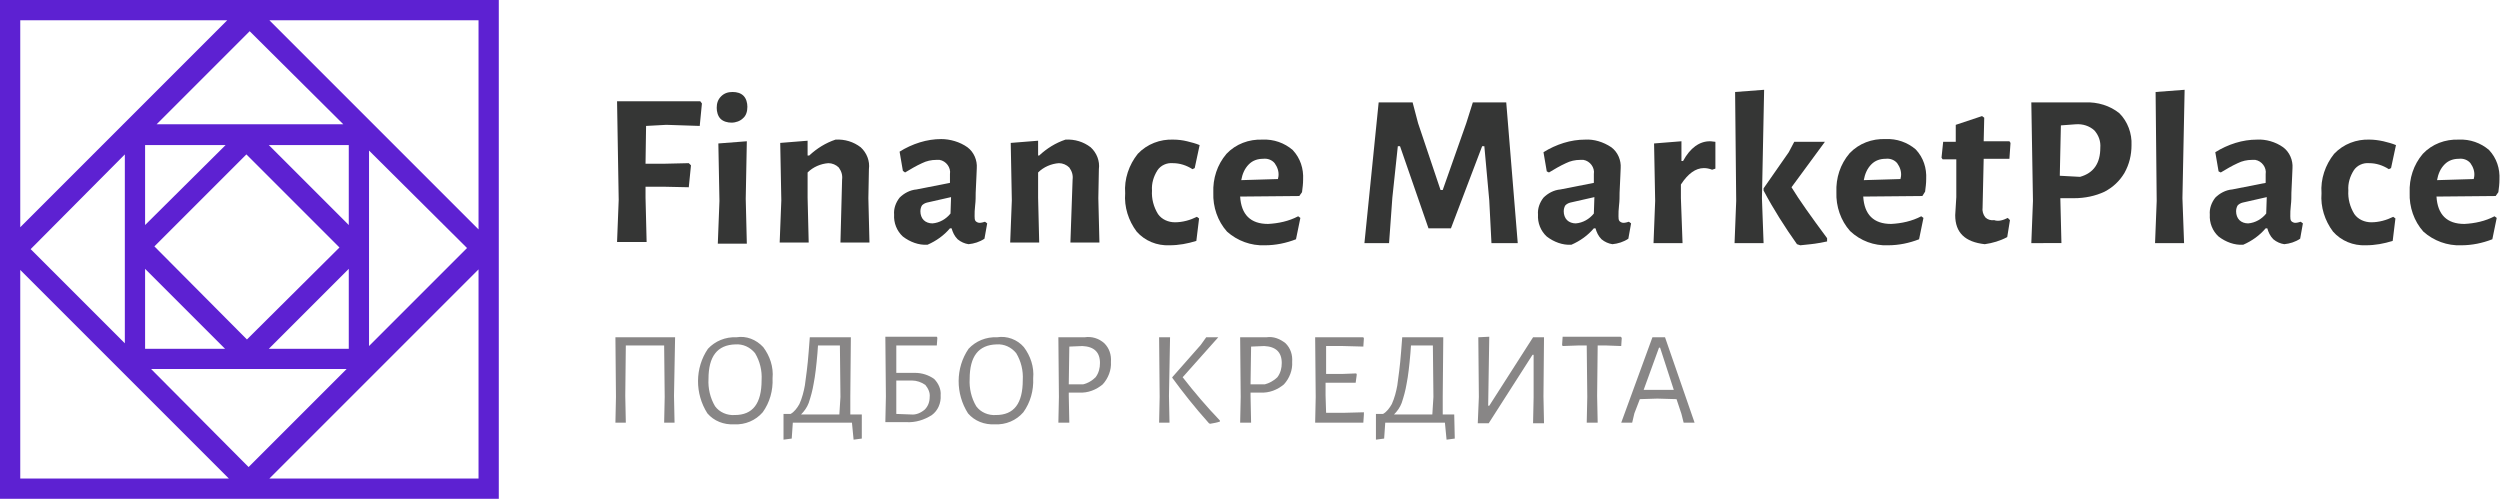 <?xml version="1.0" encoding="utf-8"?>
<!-- Generator: Adobe Illustrator 21.0.0, SVG Export Plug-In . SVG Version: 6.00 Build 0)  -->
<svg version="1.1" id="Слой_1" xmlns="http://www.w3.org/2000/svg" xmlns:xlink="http://www.w3.org/1999/xlink" x="0px" y="0px"
	 viewBox="0 0 456.6 91.1" style="enable-background:new 0 0 456.6 91.1;" xml:space="preserve">
<style type="text/css">
	.st0{fill:#5D21D2;}
	.st1{fill:#353635;}
	.st2{fill:#888686;}
</style>
<title>logo</title>
<path class="st0" d="M0,0h91.1v91.1H0V0z M87.4,87.4V49.2L49.2,87.4H87.4z M87.4,41.9V3.7H49.2L87.4,41.9z M3.7,87.4h38.1L3.7,49.3
	V87.4z M3.7,3.7v37.8L41.5,3.7H3.7z M28.2,45l16.9,17L62,45.2l-17-17L28.2,45z M67.4,27.5v35.7l17.9-17.9L67.4,27.5z M45.4,85.3
	l17.9-17.9H27.6L45.4,85.3z M45.6,5.7l-17,17h34.1L45.6,5.7z M22.8,62.7V28.2L5.6,45.5L22.8,62.7z M41.2,26.5H26.5v14.6L41.2,26.5z
	 M63.7,26.5H49.1l14.6,14.6L63.7,26.5z M26.5,49.1v14.6h14.6L26.5,49.1z M63.7,49.1L49.1,63.7h14.6V49.1z"/>
<path class="st1" d="M118,23l-0.1,6.9h3.6l4.3-0.1l0.4,0.4l-0.4,4l-4.7-0.1h-3.2v2l0.2,8.1h-5.4l0.3-7.7l-0.3-18h15.2l0.3,0.4
	l-0.4,4.1l-6.1-0.2L118,23z"/>
<path class="st1" d="M135.8,17.5c0.5,0.5,0.7,1.3,0.7,2c0,0.8-0.2,1.6-0.8,2.1c-0.5,0.5-1.3,0.8-2.1,0.8c-0.7,0-1.5-0.2-2-0.7
	c-0.5-0.5-0.7-1.3-0.7-2c0-0.8,0.2-1.5,0.8-2.1c0.6-0.6,1.3-0.8,2.1-0.8C134.6,16.8,135.3,17,135.8,17.5z M131.4,36.7l-0.2-10.5
	l5.2-0.4l-0.2,10.5l0.2,8.2h-5.3L131.4,36.7z"/>
<path class="st1" d="M153.8,32.8c0.1-0.8-0.1-1.5-0.6-2.2c-0.5-0.5-1.2-0.8-1.9-0.8c-1.4,0.1-2.8,0.7-3.8,1.7v4.6l0.2,8.2h-5.3
	l0.3-7.7l-0.2-10.5l5-0.4v2.7h0.3c1.4-1.3,3-2.3,4.8-2.9c1.7-0.1,3.3,0.4,4.6,1.4c1.1,1,1.7,2.5,1.5,4l-0.1,5.3l0.2,8.1h-5.3
	L153.8,32.8z"/>
<path class="st1" d="M176.7,26.9c1.2,0.9,1.8,2.4,1.7,3.8c0,0.5-0.1,2-0.2,4.5c0,0.7,0,1.5-0.1,2.3c-0.1,0.8-0.1,1.4-0.1,2
	c0,0.3,0,0.7,0.2,0.9c0.2,0.2,0.5,0.3,0.7,0.3c0.3,0,0.7-0.1,1-0.2l0.4,0.3l-0.5,2.8c-0.9,0.6-1.9,0.9-2.9,1c-0.7-0.1-1.4-0.4-2-0.9
	c-0.6-0.6-0.9-1.3-1.1-2h-0.3c-1.1,1.3-2.5,2.3-4.1,3c-1.6,0.1-3.2-0.5-4.5-1.5c-1.1-1-1.7-2.5-1.6-4c-0.1-1.1,0.3-2.2,1-3.1
	c0.8-0.8,1.9-1.4,3.1-1.5l6.1-1.2v-1.6c0.2-1.2-0.7-2.4-1.9-2.6c-0.2,0-0.4,0-0.6,0c-0.9,0-1.8,0.2-2.6,0.6
	c-1.1,0.5-2.1,1.1-3.1,1.7l-0.4-0.3l-0.6-3.5c1.1-0.7,2.4-1.3,3.7-1.7c1.3-0.4,2.6-0.6,3.9-0.6C173.5,25.4,175.3,25.9,176.7,26.9z
	 M169.3,37c-0.4,0.1-0.7,0.3-0.9,0.5c-0.2,0.3-0.3,0.7-0.3,1.1c0,0.6,0.2,1.2,0.6,1.6c0.4,0.4,1,0.6,1.6,0.6
	c1.3-0.1,2.5-0.8,3.3-1.8l0.1-3L169.3,37z"/>
<path class="st1" d="M195.9,32.8c0.1-0.8-0.1-1.5-0.6-2.2c-0.5-0.5-1.2-0.8-1.9-0.8c-1.4,0.1-2.8,0.7-3.8,1.7v4.6l0.2,8.2h-5.3
	l0.3-7.7l-0.2-10.5l5-0.4v2.7h0.2c1.4-1.3,3-2.3,4.8-2.9c1.7-0.1,3.3,0.4,4.6,1.4c1.1,1,1.7,2.5,1.5,4l-0.1,5.3l0.2,8.1h-5.3
	L195.9,32.8z"/>
<path class="st1" d="M216.8,25.8c0.8,0.2,1.6,0.4,2.3,0.7l-0.9,4.2l-0.4,0.2c-1.1-0.7-2.3-1.1-3.6-1.1c-1.1-0.1-2.2,0.4-2.8,1.3
	c-0.7,1.1-1.1,2.4-1,3.7c-0.1,1.5,0.3,3,1.1,4.3c0.7,1,1.9,1.5,3.1,1.5c1.4,0,2.8-0.4,4-1l0.4,0.3l-0.5,4.1
	c-1.6,0.5-3.2,0.8-4.9,0.8c-2.3,0.1-4.5-0.8-6-2.5c-1.5-2-2.3-4.5-2.1-7c-0.2-2.6,0.7-5.2,2.3-7.2c1.7-1.8,4.1-2.7,6.5-2.6
	C215.1,25.5,216,25.6,216.8,25.8z"/>
<path class="st1" d="M237.3,35.8l-10.8,0.1c0.2,3.3,1.9,5,5.1,5c1.9-0.1,3.8-0.5,5.5-1.4l0.4,0.3l-0.8,3.9c-1.8,0.7-3.7,1.1-5.7,1.1
	c-2.5,0.1-5-0.8-6.9-2.5c-1.7-1.9-2.6-4.5-2.5-7.1c-0.1-2.6,0.7-5.1,2.4-7.1c1.7-1.8,4.1-2.7,6.6-2.6c2-0.1,4,0.6,5.5,1.9
	c1.4,1.5,2,3.4,1.9,5.4c0,0.8-0.1,1.5-0.2,2.3L237.3,35.8z M233.5,32.2c0.1-0.9-0.2-1.7-0.7-2.4c-0.5-0.6-1.3-0.9-2.1-0.8
	c-1,0-1.9,0.3-2.6,1c-0.8,0.8-1.2,1.8-1.4,2.9l6.7-0.2L233.5,32.2z"/>
<path class="st1" d="M277.2,44.4h-4.8l-0.4-7.8l-0.9-9.9h-0.4l-5.7,15h-4.1l-5.2-15h-0.4l-1,9.4l-0.6,8.3h-4.5l2.6-25.7h6.2l1,3.8
	l4.1,12.2h0.4l4.3-12.2l1.2-3.8h6.1L277.2,44.4z"/>
<path class="st1" d="M294.3,26.9c1.2,0.9,1.8,2.4,1.7,3.8c0,0.5-0.1,2-0.2,4.5c0,0.7,0,1.5-0.1,2.3c-0.1,0.8-0.1,1.4-0.1,2
	c0,0.3,0,0.7,0.2,0.9c0.2,0.2,0.5,0.3,0.7,0.3c0.3,0,0.7-0.1,1-0.2l0.4,0.3l-0.5,2.8c-0.9,0.6-1.9,0.9-2.9,1c-0.7-0.1-1.4-0.4-2-0.9
	c-0.6-0.6-0.9-1.3-1.1-2h-0.3c-1.1,1.3-2.5,2.3-4.1,3c-1.6,0.1-3.2-0.5-4.5-1.5c-1.1-1-1.7-2.5-1.6-4c-0.1-1.1,0.3-2.2,1-3.1
	c0.8-0.8,1.9-1.4,3.1-1.5l6.1-1.2v-1.6c0.2-1.2-0.7-2.4-1.9-2.6c-0.2,0-0.4,0-0.6,0c-0.9,0-1.8,0.2-2.6,0.6
	c-1.1,0.5-2.1,1.1-3.1,1.7l-0.4-0.2l-0.6-3.5c1.1-0.7,2.4-1.3,3.7-1.7c1.3-0.4,2.6-0.6,3.9-0.6C291.1,25.4,292.8,25.9,294.3,26.9z
	 M286.8,37c-0.4,0.1-0.7,0.3-0.9,0.5c-0.2,0.3-0.3,0.7-0.3,1.1c0,0.6,0.2,1.2,0.6,1.6c0.4,0.4,1,0.6,1.6,0.6
	c1.3-0.1,2.5-0.8,3.3-1.8l0.1-3L286.8,37z"/>
<path class="st1" d="M313.3,25.9v4.9l-0.6,0.2c-0.5-0.2-1-0.3-1.5-0.3c-1.5,0-2.9,1-4.2,3v2.5l0.3,8.2h-5.3l0.3-7.7l-0.2-10.5l5-0.4
	v3.6h0.3c1.3-2.4,3-3.6,4.9-3.6C312.7,25.8,313,25.9,313.3,25.9z"/>
<path class="st1" d="M321.8,36.2l0.3,8.2h-5.3l0.3-7.7l-0.2-19.9l5.3-0.4L321.8,36.2z M327.2,34.2c1.4,2.3,3.6,5.4,6.5,9.3v0.6
	c-1,0.2-2,0.4-3,0.5l-1.9,0.2l-0.6-0.2c-2.2-3.1-4.3-6.4-6.1-9.8v-0.4l4.6-6.6l1-1.9h5.6L327.2,34.2z"/>
<path class="st1" d="M351.1,35.8l-10.8,0.1c0.2,3.3,1.9,5,5.1,5c1.9-0.1,3.8-0.5,5.5-1.4l0.4,0.3l-0.8,3.9c-1.8,0.7-3.7,1.1-5.7,1.1
	c-2.5,0.1-5-0.8-6.9-2.6c-1.7-1.9-2.6-4.5-2.5-7.1c-0.1-2.6,0.7-5.1,2.4-7.1c1.7-1.8,4.1-2.7,6.6-2.6c2-0.1,4,0.6,5.5,1.9
	c1.4,1.5,2,3.4,1.9,5.4c0,0.8-0.1,1.5-0.2,2.3L351.1,35.8z M347.2,32.2c0.1-0.9-0.2-1.7-0.7-2.4c-0.5-0.6-1.3-0.9-2.1-0.8
	c-1,0-1.9,0.3-2.6,1c-0.8,0.8-1.2,1.8-1.4,2.9l6.7-0.2L347.2,32.2z"/>
<path class="st1" d="M366.7,39.8l0.4,0.4l-0.5,3.1c-1.3,0.7-2.7,1.1-4.1,1.3c-3.6-0.4-5.4-2.1-5.4-5.3l0.2-3.3v-6.9h-2.5l-0.2-0.3
	l0.3-2.9h2.3v-3.1l4.8-1.6l0.4,0.3l-0.1,4.3h4.7l0.2,0.3l-0.2,2.9h-4.7l-0.2,8.9c-0.1,0.6,0.1,1.3,0.5,1.8c0.4,0.4,1,0.6,1.6,0.5
	C365,40.5,365.9,40.2,366.7,39.8z"/>
<path class="st1" d="M387.1,20.7c1.5,1.5,2.3,3.7,2.2,5.8c0,1.8-0.4,3.5-1.3,5.1c-0.9,1.5-2.1,2.6-3.6,3.4c-1.7,0.8-3.6,1.2-5.6,1.2
	h-2.5v0.1l0.2,8.1H371l0.3-7.7l-0.3-18h9.8C383.1,18.6,385.4,19.3,387.1,20.7z M383.6,27c0.1-1.2-0.3-2.3-1.1-3.2
	c-0.9-0.8-2.1-1.2-3.4-1.1l-2.7,0.2l-0.2,9.2l3.7,0.2C382.4,31.6,383.6,29.8,383.6,27z"/>
<path class="st1" d="M398.6,36.2l0.3,8.2h-5.3l0.3-7.7l-0.2-19.9l5.3-0.4L398.6,36.2z"/>
<path class="st1" d="M417,26.9c1.2,0.9,1.8,2.4,1.7,3.8c0,0.5-0.1,2-0.2,4.5c0,0.7,0,1.5-0.1,2.3c-0.1,0.8-0.1,1.4-0.1,2
	c0,0.3,0,0.7,0.2,0.9c0.2,0.2,0.5,0.3,0.7,0.3c0.3,0,0.7-0.1,1-0.2l0.4,0.3l-0.5,2.8c-0.9,0.6-1.9,0.9-2.9,1c-0.7-0.1-1.4-0.4-2-0.9
	c-0.6-0.6-0.9-1.3-1.1-2h-0.3c-1.1,1.3-2.5,2.3-4.1,3c-1.6,0.1-3.2-0.5-4.5-1.5c-1.1-1-1.7-2.5-1.6-4c-0.1-1.1,0.3-2.2,1-3.1
	c0.8-0.8,1.9-1.4,3.1-1.5l6.1-1.2v-1.6c0.2-1.2-0.7-2.4-1.9-2.6c-0.2,0-0.4,0-0.6,0c-0.9,0-1.8,0.2-2.6,0.6
	c-1.1,0.5-2.1,1.1-3.1,1.7l-0.4-0.2l-0.6-3.5c1.1-0.7,2.4-1.3,3.7-1.7c1.3-0.4,2.6-0.6,3.9-0.6C413.8,25.4,415.6,25.9,417,26.9z
	 M409.6,37c-0.4,0.1-0.7,0.3-0.9,0.5c-0.2,0.3-0.3,0.7-0.3,1.1c0,0.6,0.2,1.2,0.6,1.6c0.4,0.4,1,0.6,1.6,0.6
	c1.3-0.1,2.5-0.8,3.3-1.8l0.1-3L409.6,37z"/>
<path class="st1" d="M435.3,25.8c0.8,0.2,1.6,0.4,2.3,0.7l-0.9,4.2l-0.4,0.2c-1.1-0.7-2.3-1.1-3.6-1.1c-1.1-0.1-2.2,0.4-2.8,1.3
	c-0.7,1.1-1.1,2.4-1,3.7c-0.1,1.5,0.3,3,1.1,4.3c0.7,1,1.9,1.5,3.1,1.5c1.4,0,2.8-0.4,4-1l0.4,0.3l-0.5,4.1
	c-1.6,0.5-3.2,0.8-4.9,0.8c-2.3,0.1-4.5-0.8-6-2.5c-1.5-2-2.3-4.5-2.1-7c-0.2-2.6,0.7-5.2,2.3-7.2c1.7-1.8,4.1-2.7,6.5-2.6
	C433.5,25.5,434.4,25.6,435.3,25.8z"/>
<path class="st1" d="M455.8,35.8L445,35.9c0.2,3.3,1.9,5,5.1,5c1.9-0.1,3.8-0.5,5.5-1.4l0.4,0.3l-0.8,3.9c-1.8,0.7-3.7,1.1-5.7,1.1
	c-2.5,0.1-5-0.8-6.9-2.5c-1.7-1.9-2.6-4.5-2.5-7.1c-0.1-2.6,0.7-5.1,2.4-7.1c1.7-1.8,4.1-2.7,6.6-2.6c2-0.1,4,0.6,5.5,1.9
	c1.4,1.5,2,3.4,1.9,5.4c0,0.8-0.1,1.5-0.2,2.3L455.8,35.8z M451.9,32.2c0.1-0.9-0.2-1.7-0.7-2.4c-0.5-0.6-1.3-0.9-2.1-0.8
	c-1,0-1.9,0.3-2.6,1c-0.8,0.8-1.2,1.8-1.4,2.9l6.7-0.2L451.9,32.2z"/>
<path class="st2" d="M123.1,72.3l0.1,4.9h-1.9l0.1-4.7l-0.1-9.4h-7l-0.1,9.2l0.1,4.9h-1.9l0.1-4.7l-0.1-10.9h10.9L123.1,72.3z"/>
<path class="st2" d="M139.4,63.4c1.2,1.6,1.9,3.6,1.7,5.7c0.1,2.2-0.5,4.4-1.8,6.2c-1.3,1.5-3.2,2.3-5.2,2.2c-1.9,0.1-3.7-0.6-4.9-2
	c-2.3-3.6-2.3-8.3,0.1-11.8c1.3-1.4,3.2-2.2,5.2-2.1C136.3,61.3,138.1,62,139.4,63.4z M129.4,69.2c-0.1,1.7,0.3,3.5,1.2,5
	c0.8,1.1,2.2,1.7,3.6,1.6c3.3,0,4.9-2.1,4.9-6.4c0.1-1.7-0.3-3.4-1.2-4.9c-0.9-1.1-2.2-1.7-3.6-1.6C131,63,129.4,65.1,129.4,69.2z"
	/>
<path class="st2" d="M157.4,80.1l-1.5,0.2l-0.3-3.1h-10.8l-0.2,2.9l-1.5,0.2v-4.7h1.3c0.7-0.4,1.2-1.1,1.6-1.8
	c0.5-1.1,0.8-2.3,1-3.4c0.2-1.5,0.5-3.5,0.7-6.2l0.2-2.6h7.5l-0.1,10.8v3.3h2.1L157.4,80.1z M153.5,72.5l-0.1-9.4h-4l-0.1,1.4
	c-0.2,2.3-0.4,4.1-0.7,5.6c-0.2,1.2-0.5,2.3-0.9,3.5c-0.3,0.8-0.8,1.5-1.4,2.1h7L153.5,72.5z"/>
<path class="st2" d="M170.6,69.2c0.8,0.8,1.3,1.9,1.2,3c0.1,1.4-0.5,2.8-1.6,3.6c-1.4,0.9-3,1.4-4.7,1.3h-3.8l0.1-4.7l-0.1-10.9h9.4
	l0.1,0.2l-0.1,1.4h-3.8h-3.6v5h3.4C168.4,68.1,169.6,68.5,170.6,69.2z M168.9,74.8c0.6-0.6,0.9-1.4,0.9-2.3c0.1-0.8-0.3-1.6-0.8-2.2
	c-0.7-0.5-1.6-0.8-2.4-0.8h-2.9v2.7v3.4l2.7,0.1C167.3,75.8,168.2,75.4,168.9,74.8L168.9,74.8z"/>
<path class="st2" d="M187,63.4c1.2,1.6,1.9,3.6,1.7,5.7c0.1,2.2-0.5,4.4-1.8,6.2c-1.3,1.5-3.2,2.3-5.2,2.2c-1.9,0.1-3.7-0.6-4.9-2
	c-2.3-3.6-2.3-8.3,0.1-11.8c1.3-1.4,3.2-2.2,5.2-2.1C183.9,61.3,185.8,62,187,63.4z M177.1,69.2c-0.1,1.7,0.3,3.5,1.2,5
	c0.8,1.1,2.2,1.7,3.6,1.6c3.3,0,4.9-2.1,4.9-6.4c0.1-1.7-0.3-3.4-1.2-4.9c-0.9-1.1-2.2-1.7-3.6-1.6C178.7,63,177.1,65.1,177.1,69.2z
	"/>
<path class="st2" d="M201.7,62.7c0.9,0.9,1.3,2.1,1.2,3.4c0.1,1.5-0.5,3-1.5,4.1c-1.2,1-2.7,1.6-4.3,1.5h-1.9v0.6l0.1,4.9h-2
	l0.1-4.7l-0.1-10.9h4.8C199.4,61.4,200.7,61.8,201.7,62.7z M200.1,68.9c0.6-0.8,0.8-1.7,0.8-2.6c0-2-1.1-3-3.2-3.1l-2.4,0.1
	l-0.1,6.9h2.6C198.7,70,199.5,69.5,200.1,68.9L200.1,68.9z"/>
<path class="st2" d="M213.5,72.3l0.1,4.9h-1.9l0.1-4.7l-0.1-10.9h2L213.5,72.3z M216,68.9c2.1,2.7,4.4,5.4,6.8,7.9V77
	c-0.6,0.2-1.2,0.3-1.8,0.4l-0.2-0.1c-2.6-2.9-4.8-5.7-6.7-8.3v-0.1l5.2-5.9l1-1.4h2.2L216,68.9z"/>
<path class="st2" d="M234.8,62.7c0.9,0.9,1.3,2.1,1.2,3.4c0.1,1.5-0.5,3-1.5,4.1c-1.2,1-2.7,1.6-4.3,1.5h-1.8v0.6l0.1,4.9h-2
	l0.1-4.7l-0.1-10.9h4.8C232.6,61.4,233.8,61.9,234.8,62.7z M233.3,68.9c0.6-0.8,0.8-1.7,0.8-2.6c0-2-1.1-3-3.2-3.1l-2.4,0.1
	l-0.1,6.9h2.6C231.8,70,232.7,69.5,233.3,68.9L233.3,68.9z"/>
<path class="st2" d="M249.1,75.7l-0.1,1.5h-8.8l0.1-4.7l-0.1-10.9h8.8l0.1,0.2l-0.1,1.5l-3.7-0.1h-3.1v5.1h2.9l2.6-0.1l0.1,0.2
	l-0.2,1.5h-2.7h-2.8v2.3l0.1,3.2h3.1l3.8-0.1L249.1,75.7z"/>
<path class="st2" d="M265.7,80.1l-1.5,0.2l-0.3-3.1h-10.9l-0.2,2.9l-1.5,0.2v-4.7h1.3c0.7-0.4,1.2-1.1,1.6-1.8
	c0.5-1.1,0.8-2.3,1-3.4c0.2-1.5,0.5-3.5,0.7-6.2l0.2-2.6h7.5l-0.1,10.8v3.3h2.1L265.7,80.1z M261.8,72.5l-0.1-9.4h-4l-0.1,1.4
	c-0.2,2.3-0.4,4.1-0.7,5.6c-0.2,1.2-0.5,2.3-0.9,3.5c-0.3,0.8-0.8,1.5-1.4,2.1h7L261.8,72.5z"/>
<path class="st2" d="M270.1,72.5L270,61.6l2-0.1l-0.2,12.6h0.2l8-12.5h2l-0.1,10.8l0.1,4.9h-2l0.1-4.7v-7.8h-0.2l-8,12.5h-2
	L270.1,72.5z"/>
<path class="st2" d="M296.2,61.7l-0.1,1.5l-2.7-0.1h-1.6l-0.1,9.2l0.1,4.9h-2l0.1-4.7l-0.1-9.4h-1.6l-2.8,0.1l-0.1-0.2l0.1-1.5H296
	L296.2,61.7z"/>
<path class="st2" d="M309.5,77.2h-2l-0.4-1.6l-0.9-2.7l-3.5-0.1l-3.2,0.1l-1,2.6l-0.4,1.7h-2l5.7-15.6h2.3L309.5,77.2z M305.7,71.2
	l-2.5-7.7H303l-2.8,7.7h2.7H305.7z"/>
</svg>

